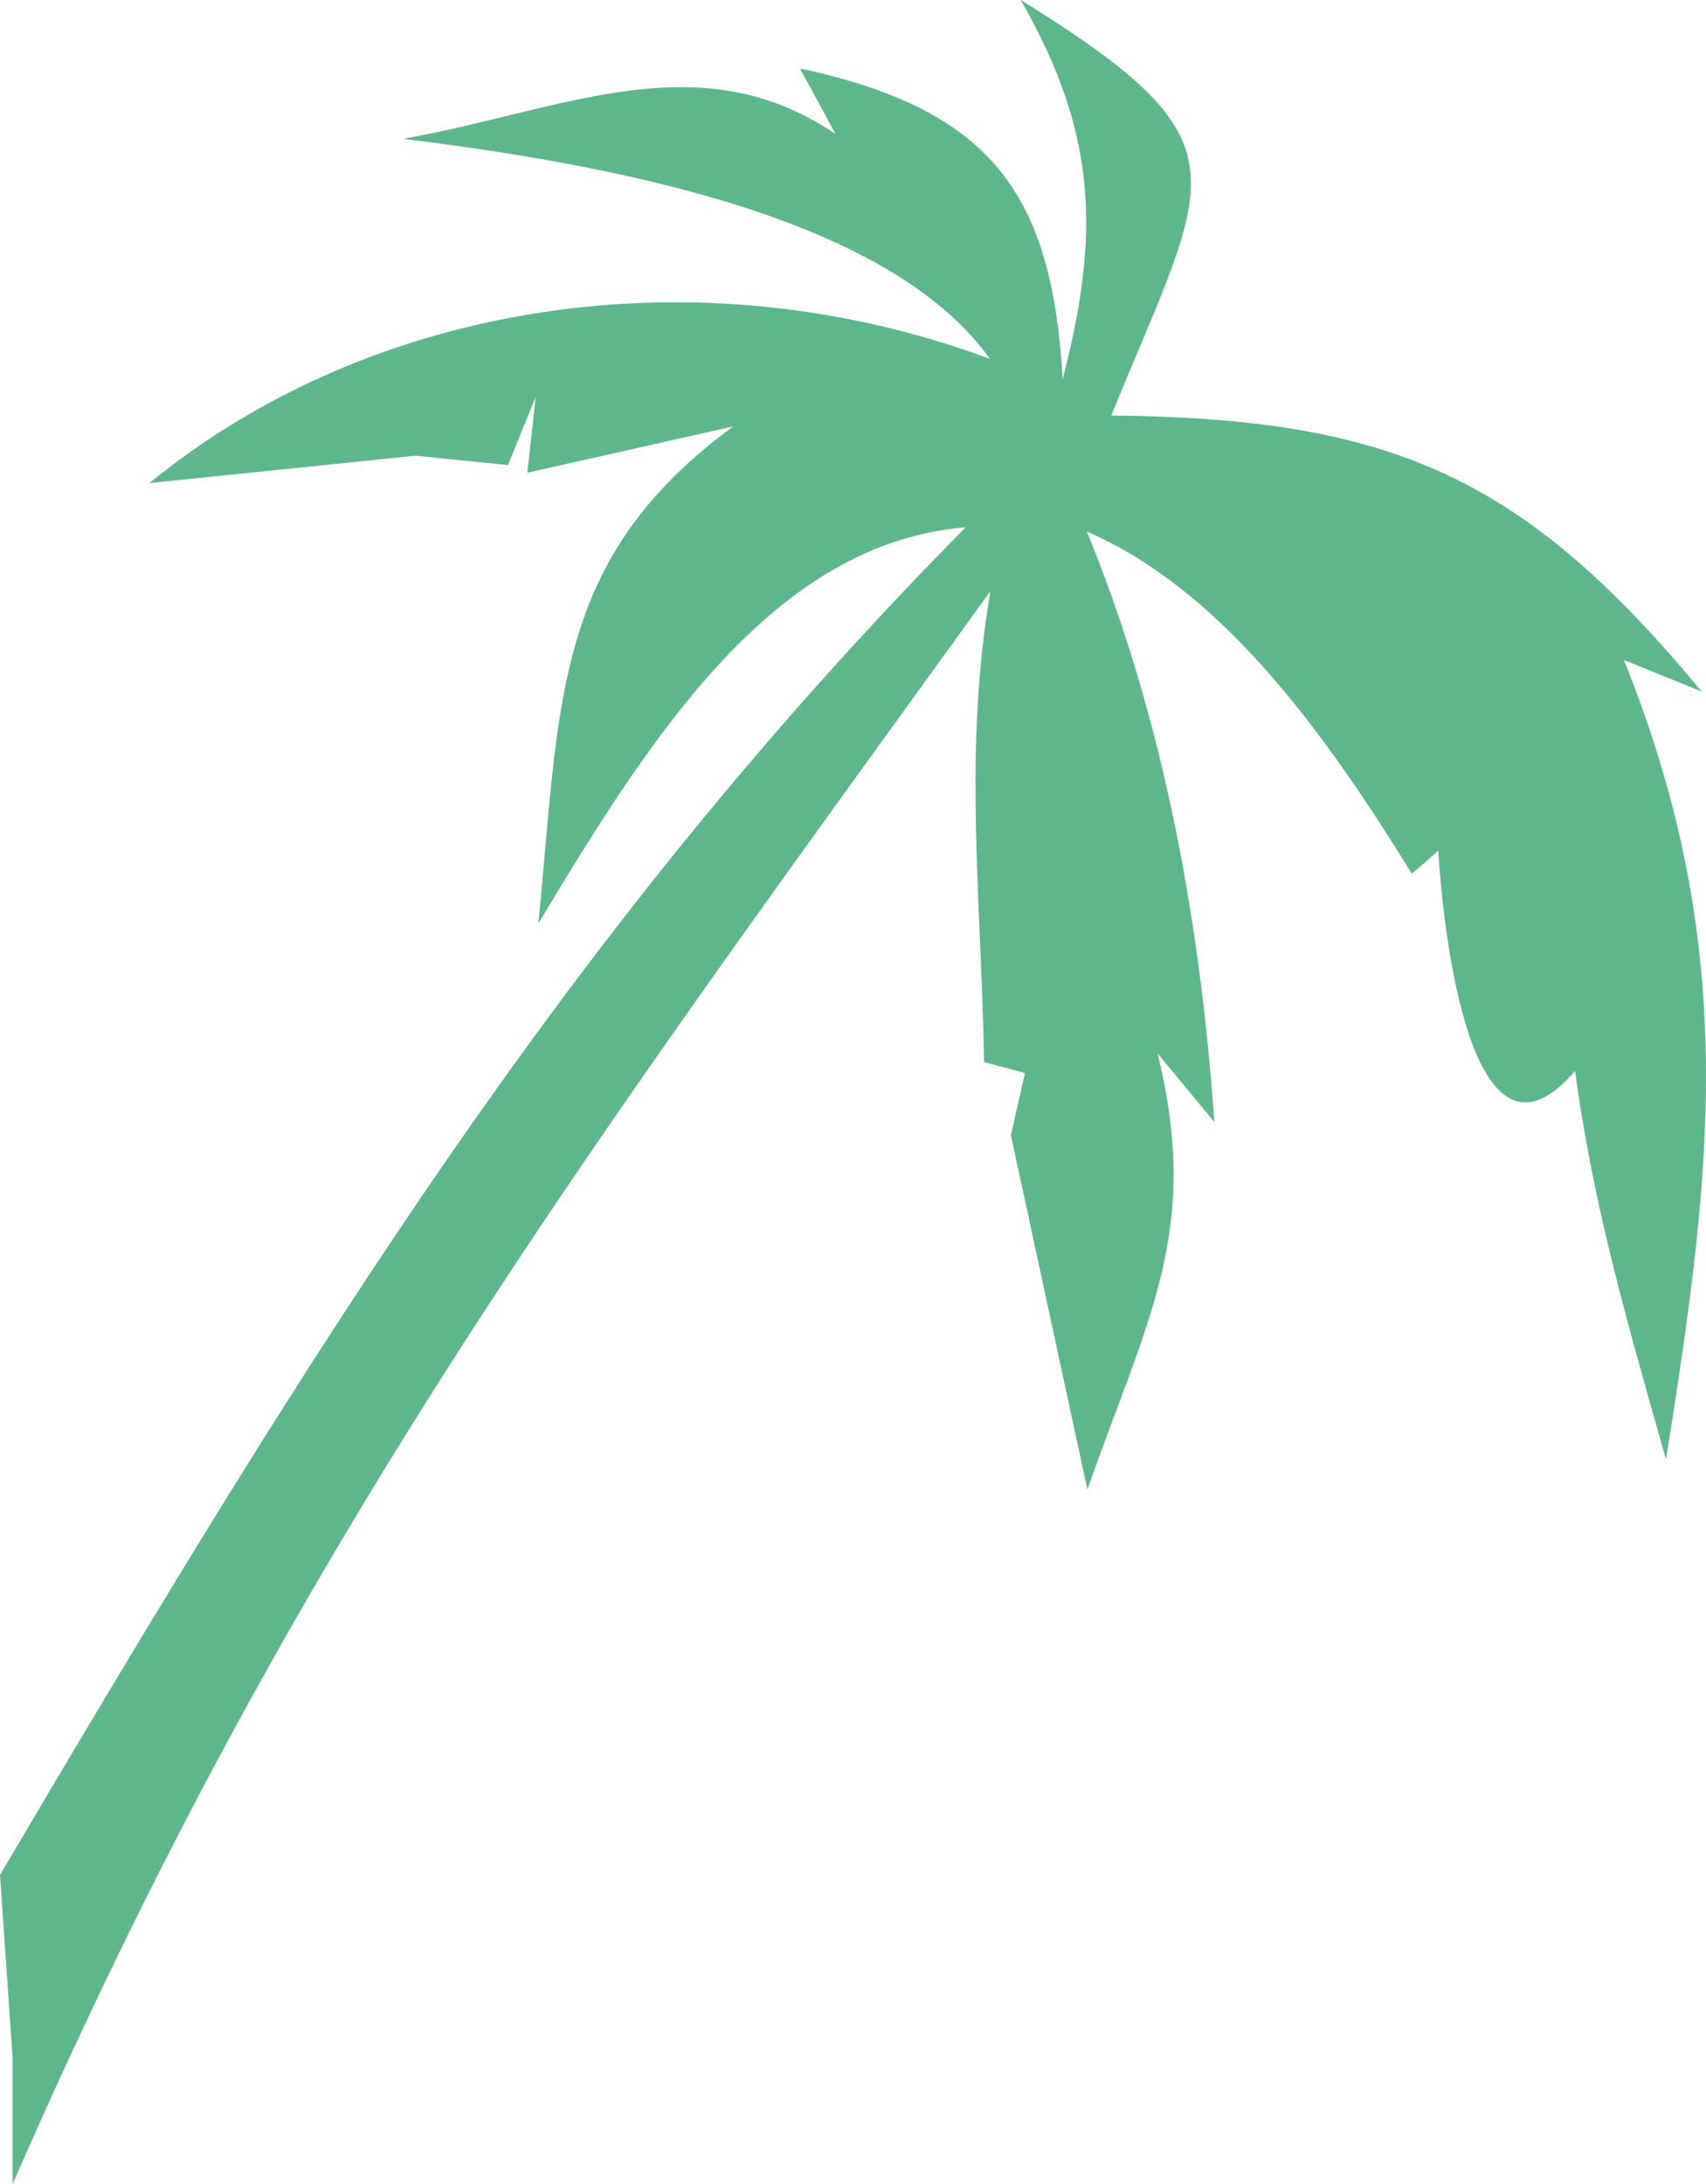 <svg id="Layer_36" data-name="Layer 36" xmlns="http://www.w3.org/2000/svg" viewBox="0 0 270.54 346.19"><defs><style>.cls-1{fill:#008d48;fill-rule:evenodd;opacity:0.63;}</style></defs><title>plam-tree</title><path class="cls-1" d="M254.52,2587.42l12.33,5c-28.39-34.28-49.38-43.29-93.63-43.75,15.69-38.46,22.51-43-14.38-65.89,12.4,21.51,12.48,37.64,6.68,60.15-1.66-29-10.93-42.7-41.66-49.27l5.64,10.39c-21.79-14.75-43.23-3.74-68.59.77,35.41,4.32,77.4,12.89,93.06,34.87-45.74-17-97.5-9.49-133.28,19.69l42.2-4.34,14.66,1.49,4.4-10.79-1.32,12,32.65-7.34c-28.66,21-27.43,43.6-30.9,78.78,18-30,37.34-60.26,67.77-62.8C88.06,2629.17,47.21,2694.87-3,2780l2,29v20c44.41-101.75,90.8-163.52,155.06-252.49-4.3,25.4-1.53,47.28-1,74.64l6.48,1.74-2.23,9.87,12.13,56.16c9.63-27.46,18.05-41,11.13-69.13l9,10.87c-2.44-35-9-66.29-20.22-93.59,20.4,8.82,36.56,29.83,51.54,54.26l4.19-3.68c.7,11.9,5.09,54.27,21.7,34.91,2.83,21.36,8.54,40.81,14.41,61.57C268.63,2667.75,272.84,2633,254.52,2587.42Z" transform="translate(3 -2482.81)"/></svg>